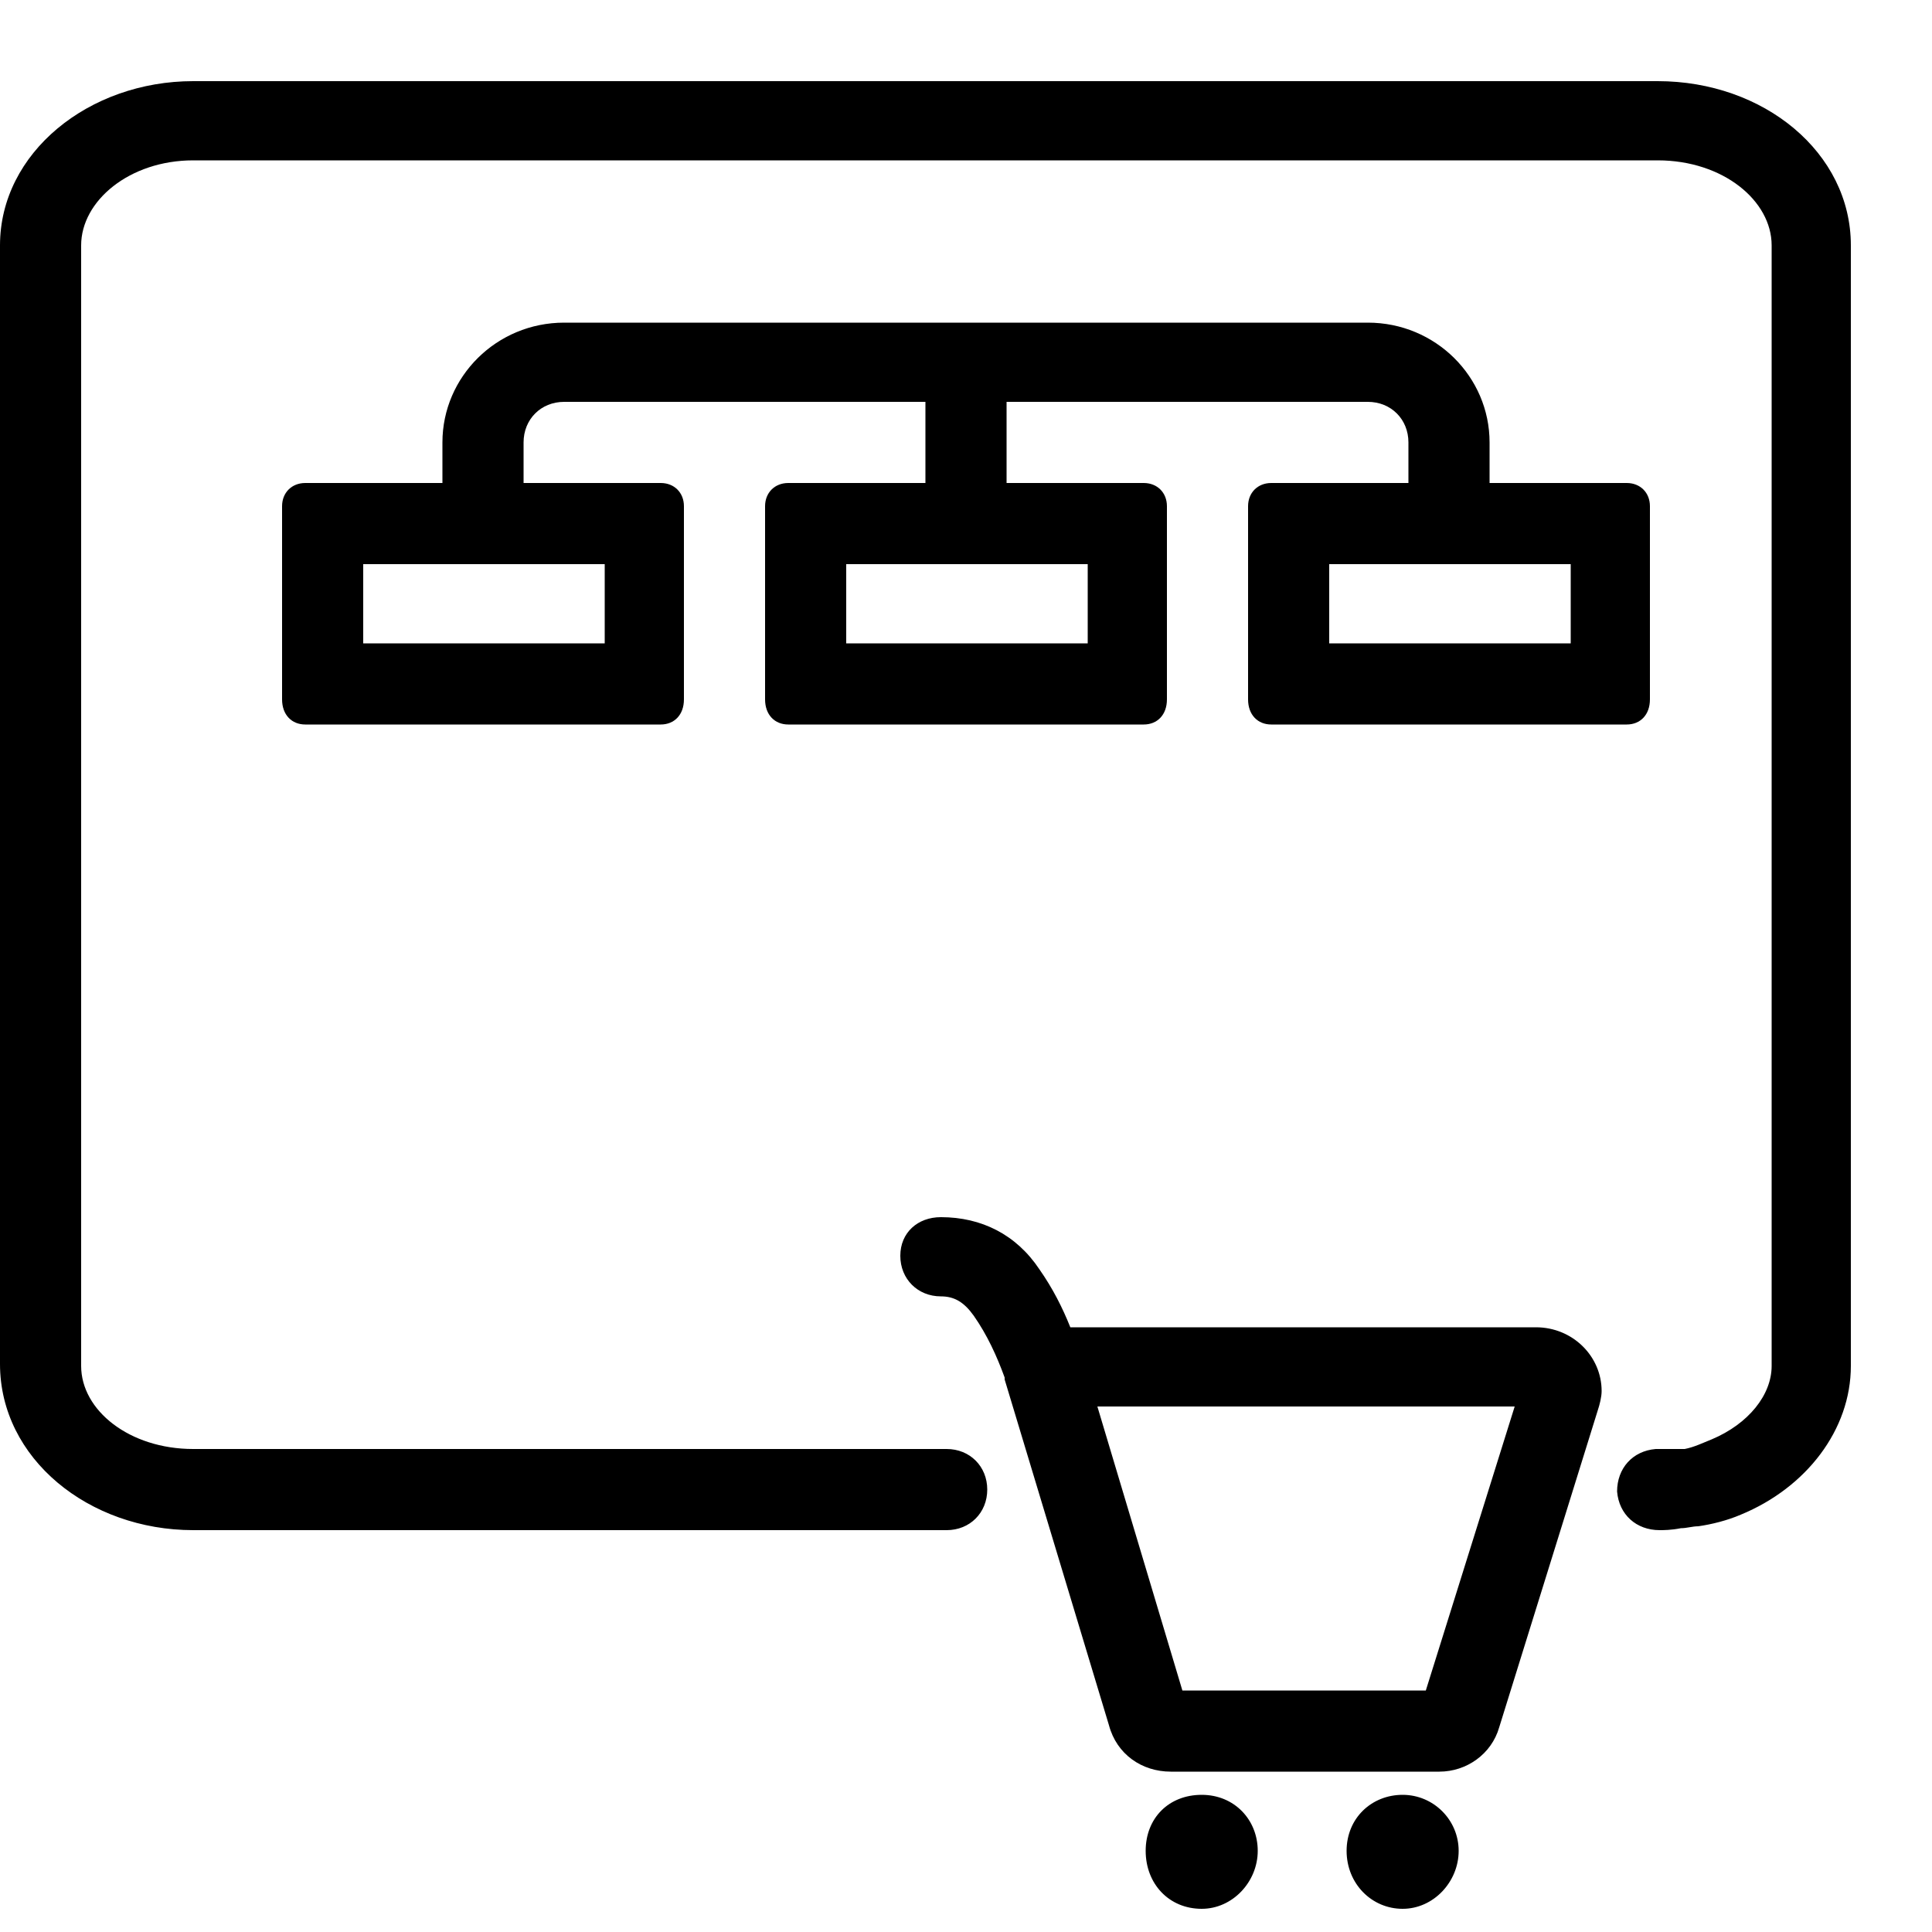
<svg version="1.1" xmlns="http://www.w3.org/2000/svg" width="32" height="32" viewBox="0 0 32 32">
<title>product-categories</title>
<path d="M15.328 5.728c0-0.224 0.288-0.384 0.672-0.384s0.672 0.16 0.672 0.384v3.2c0 0.224-0.288 0.416-0.672 0.416s-0.672-0.192-0.672-0.416v-3.2zM8.672 8.672c0 0.352-0.288 0.672-0.672 0.672s-0.672-0.32-0.672-0.672v-1.344c0-1.088 0.896-1.984 2.016-1.984h13.312c1.12 0 2.016 0.896 2.016 1.984v1.344c0 0.352-0.288 0.672-0.672 0.672s-0.672-0.32-0.672-0.672v-1.344c0-0.384-0.288-0.672-0.672-0.672h-13.312c-0.384 0-0.672 0.288-0.672 0.672v1.344zM6.016 9.344v1.312h4v-1.312h-4zM5.056 8h5.888c0.224 0 0.384 0.16 0.384 0.384v3.2c0 0.256-0.16 0.416-0.384 0.416h-5.888c-0.224 0-0.384-0.16-0.384-0.416v-3.2c0-0.224 0.16-0.384 0.384-0.384zM14.016 9.344v1.312h4v-1.312h-4zM13.056 8h5.888c0.224 0 0.384 0.16 0.384 0.384v3.2c0 0.256-0.16 0.416-0.384 0.416h-5.888c-0.224 0-0.384-0.16-0.384-0.416v-3.2c0-0.224 0.16-0.384 0.384-0.384zM22.016 9.344v1.312h4v-1.312h-4zM21.056 8h5.888c0.224 0 0.384 0.16 0.384 0.384v3.2c0 0.256-0.16 0.416-0.384 0.416h-5.888c-0.224 0-0.384-0.16-0.384-0.416v-3.2c0-0.224 0.16-0.384 0.384-0.384zM15.68 24c0.384 0 0.672 0.288 0.672 0.672s-0.288 0.672-0.672 0.672h-12.48c-1.728 0-3.2-1.184-3.2-2.752v-18.528c0-1.536 1.472-2.72 3.2-2.72h24.256c1.76 0 3.2 1.184 3.2 2.72v18.56c0 1.056-0.736 2.016-1.824 2.464-0.224 0.096-0.48 0.16-0.704 0.192-0.096 0-0.192 0.032-0.288 0.032-0.16 0.032-0.288 0.032-0.352 0.032-0.384 0-0.672-0.256-0.704-0.64 0-0.384 0.256-0.672 0.64-0.704 0.064 0 0.192 0 0.288 0s0.128 0 0.192 0c0.16-0.032 0.288-0.096 0.448-0.16 0.608-0.256 0.992-0.736 0.992-1.216v-18.56c0-0.736-0.8-1.408-1.888-1.408h-24.256c-1.056 0-1.856 0.672-1.856 1.408v18.56c0 0.736 0.8 1.376 1.856 1.376h12.48zM19.584 28h4.032l1.472-4.704h-6.912l1.408 4.704zM25.44 21.984c0.608 0 1.088 0.48 1.088 1.056 0 0.096-0.032 0.224-0.064 0.32l-1.632 5.248c-0.128 0.448-0.544 0.736-0.992 0.736h-4.448c-0.48 0-0.896-0.288-1.024-0.768l-1.728-5.728c0 0 0-0.032 0-0.032-0.128-0.352-0.288-0.704-0.512-1.024-0.16-0.224-0.32-0.32-0.544-0.32-0.384 0-0.672-0.288-0.672-0.672s0.288-0.64 0.672-0.64c0.672 0 1.248 0.288 1.632 0.864 0.224 0.32 0.384 0.64 0.512 0.96h7.712zM19.904 31.616c-0.544 0-0.928-0.416-0.928-0.96s0.384-0.928 0.928-0.928 0.928 0.416 0.928 0.928-0.416 0.96-0.928 0.96zM23.232 31.616c-0.512 0-0.928-0.416-0.928-0.96s0.416-0.928 0.928-0.928 0.928 0.416 0.928 0.928-0.416 0.96-0.928 0.96z"></path>
</svg>
